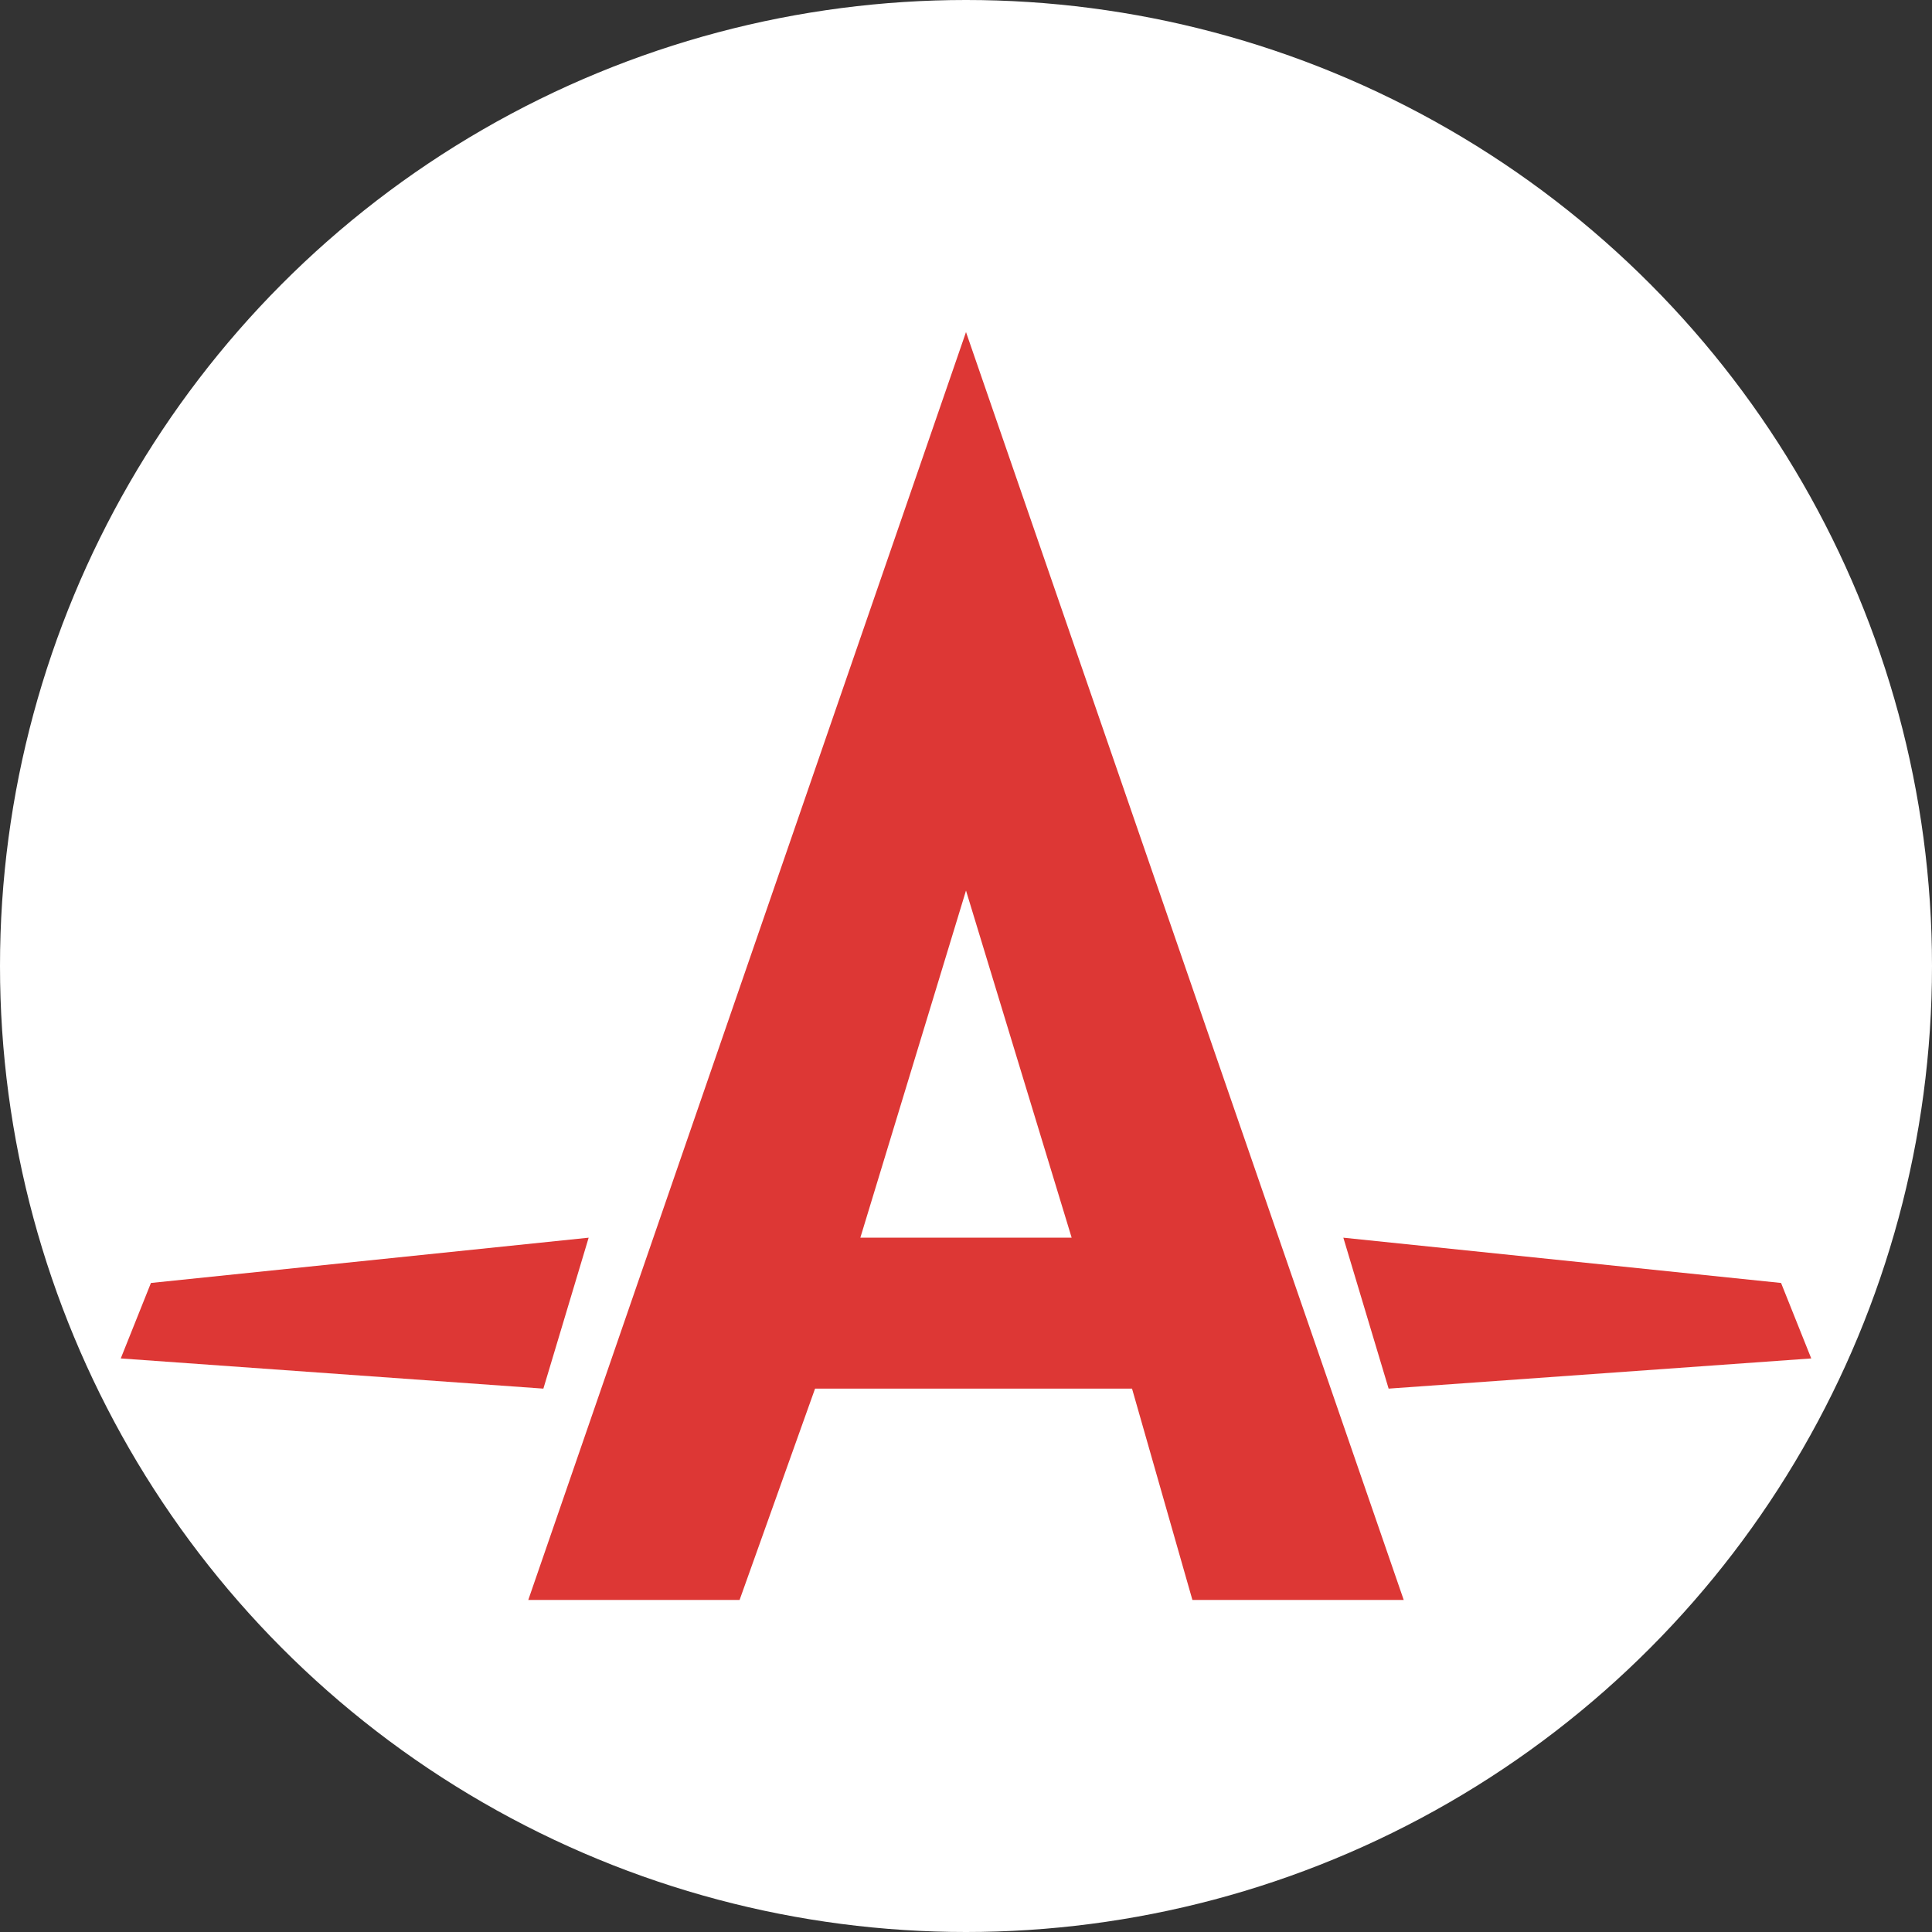<svg xmlns="http://www.w3.org/2000/svg" width="128" height="128" shape-rendering="geometricPrecision" text-rendering="geometricPrecision" image-rendering="optimizeQuality" clip-rule="evenodd"><rect width="100%" height="100%" fill="#333333" stroke="none"/><defs><style></style></defs><g id="Layer_x0020_1"><circle cx="64" cy="64" r="64" fill="#fff"/><path d="M35 106h14l5-14h21l4 14h14L64 22l-29 84zm29-47l7 23H57l7-23zm56 31l-2-5-29-3 3 10 28-2zm-81-8l-29 3-2 5 28 2 3-10z" fill="#dd3735"/></g></svg>
